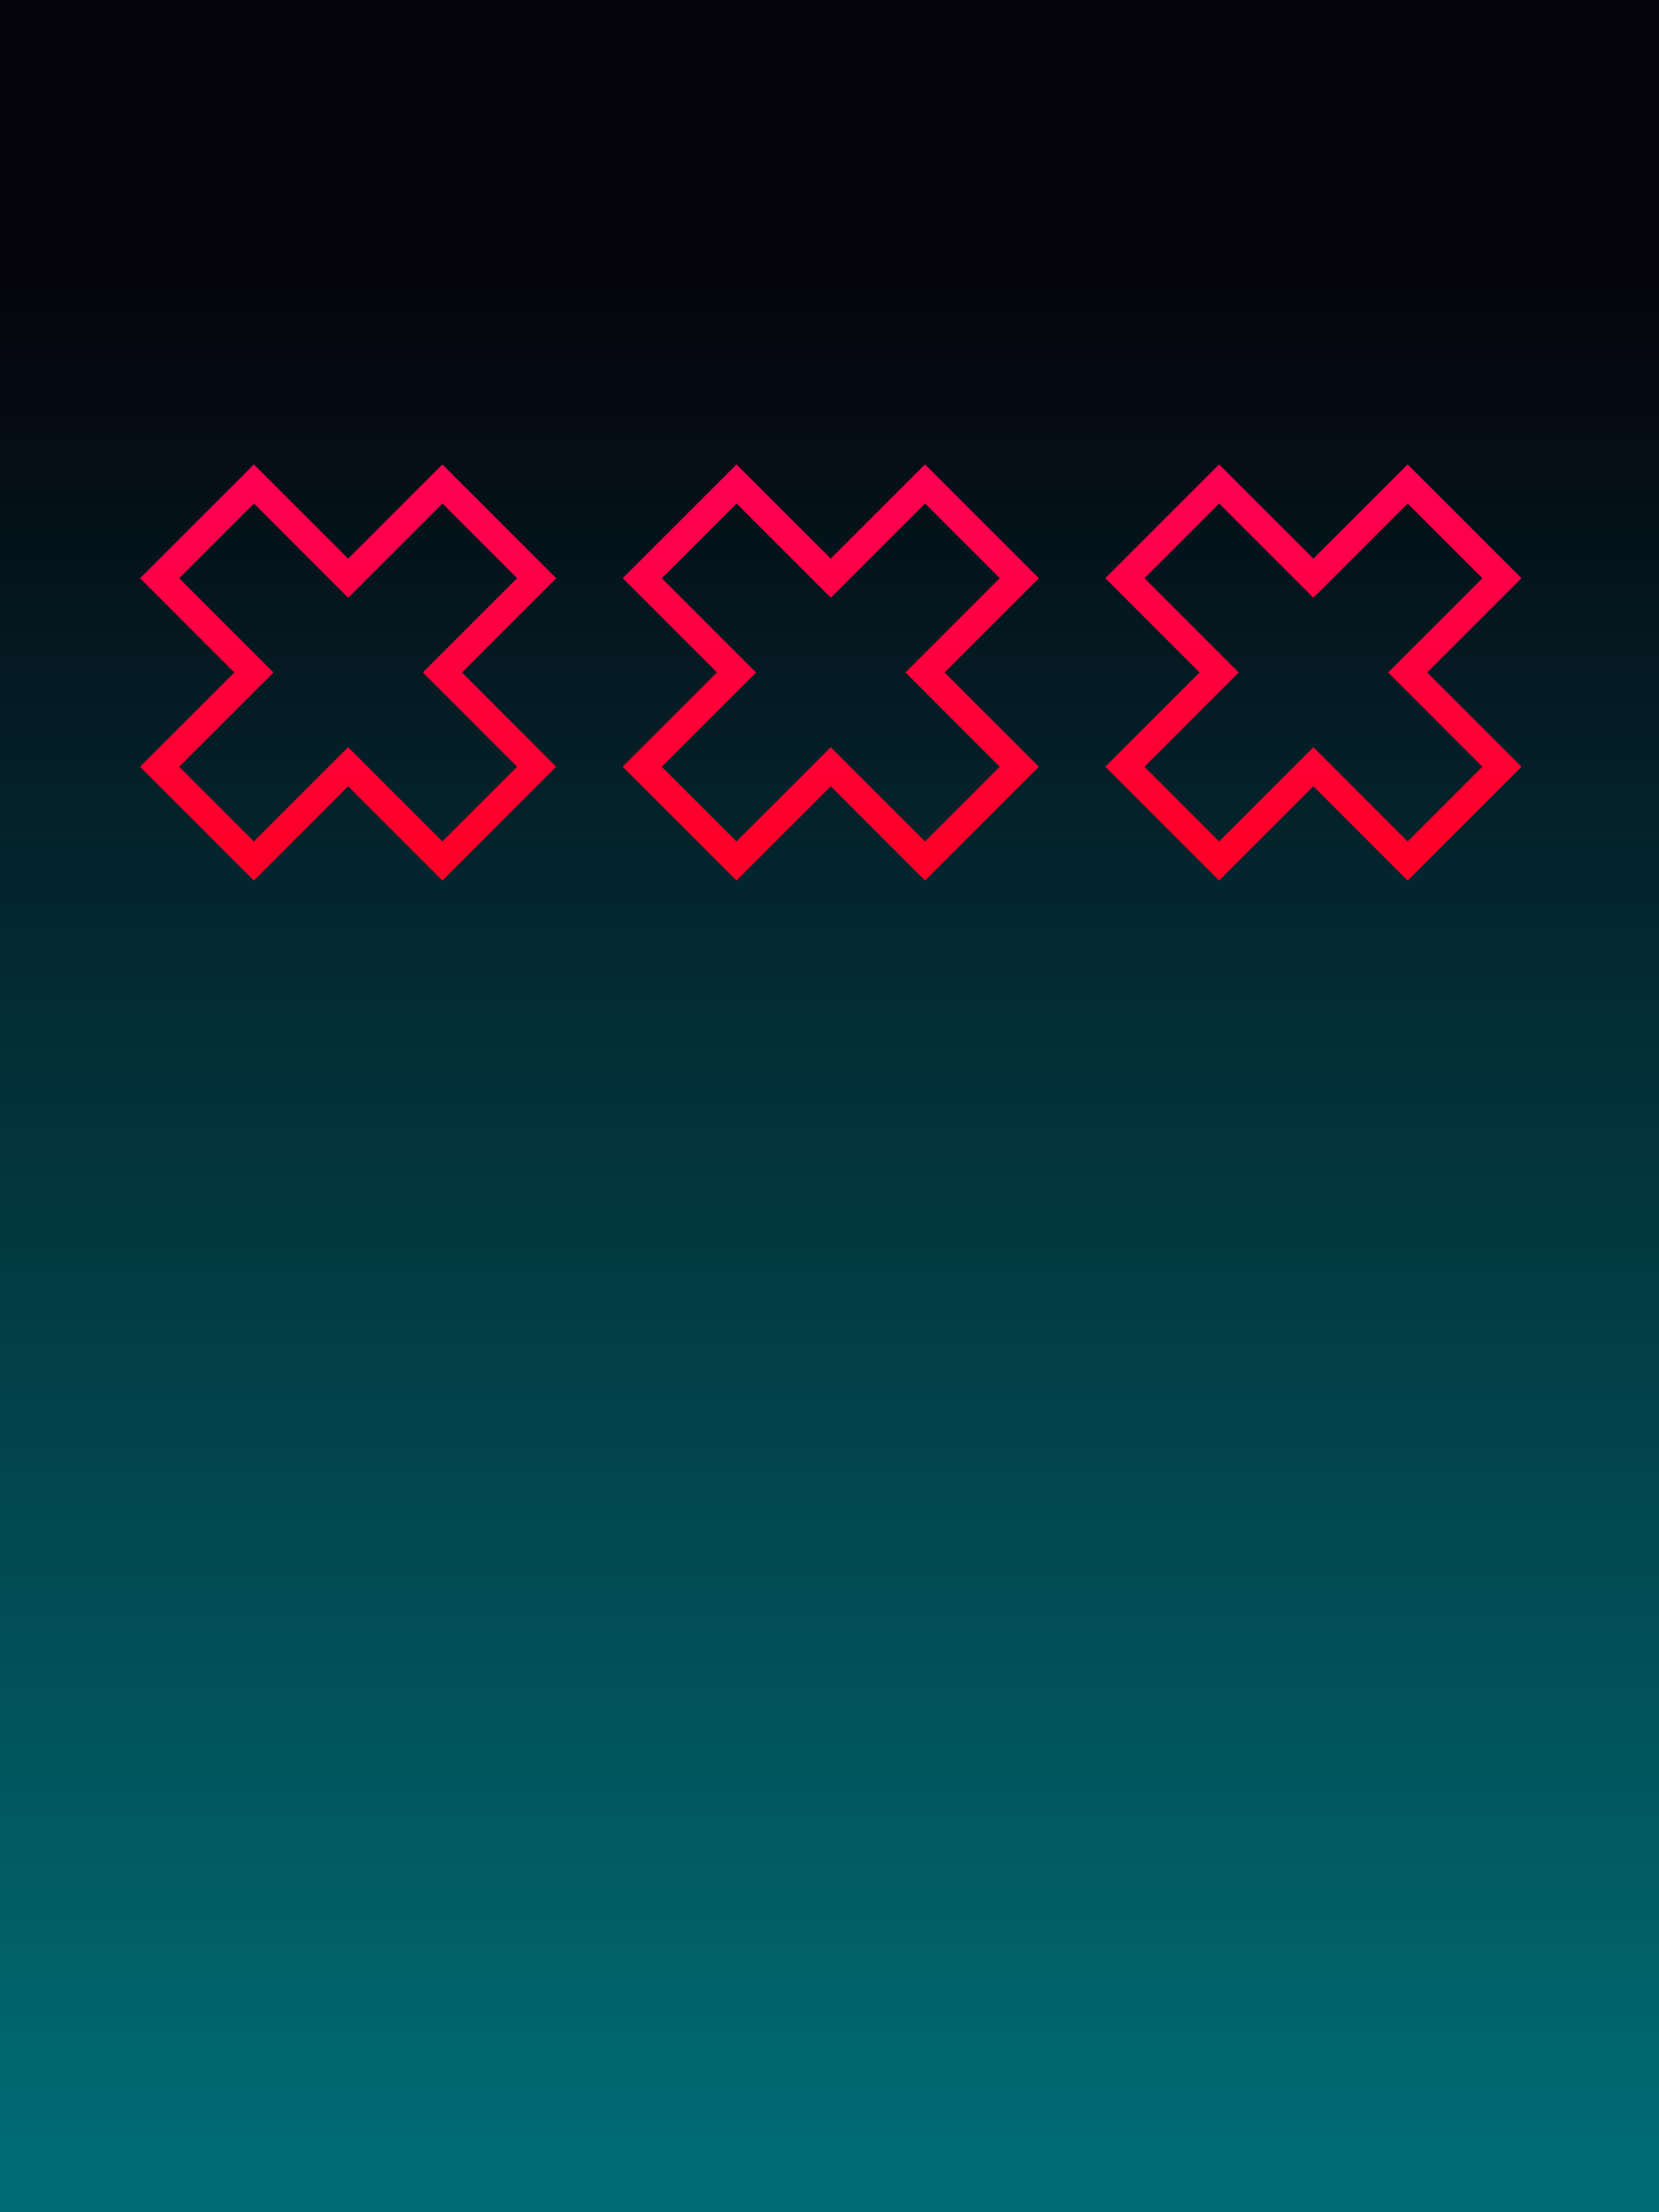 <?xml version="1.0" encoding="UTF-8"?><svg width="1320px" height="1760px" viewBox="0 0 1320 1760" version="1.1" xmlns="http://www.w3.org/2000/svg" xmlns:xlink="http://www.w3.org/1999/xlink"><defs><linearGradient x1="50%" y1="0%" x2="50%" y2="100%" id="id-30081"><stop stop-color="#748198" offset="0%"></stop><stop stop-color="#455471" offset="100%"></stop></linearGradient><rect width="1321" height="1763" x="0" y="0" id="id-30082"></rect><pattern width="258" height="258" x="-258" y="-258" id="id-30083"></pattern><linearGradient x1="50%" y1="98%" x2="50%" y2="12%" id="id-30085"><stop stop-color="#006B73" offset="0%"></stop><stop stop-color="#05040C" offset="100%"></stop></linearGradient><linearGradient x1="0%" y1="50%" x2="100%" y2="50%" id="id-30086"><stop stop-color="#FF0052" offset="0%"></stop><stop stop-color="#FF0028" offset="100%"></stop></linearGradient><filter width="152%" height="152%" x="-26%" y="-26%" id="id-30087" filterUnits="objectBoundingBox"><feGaussianBlur in="SourceGraphic" stdDeviation="21"></feGaussianBlur></filter><filter width="152%" height="152%" x="-26%" y="-26%" id="id-30088" filterUnits="objectBoundingBox"><feGaussianBlur in="SourceGraphic" stdDeviation="21"></feGaussianBlur></filter><filter width="152%" height="152%" x="-26%" y="-26%" id="id-30089" filterUnits="objectBoundingBox"><feGaussianBlur in="SourceGraphic" stdDeviation="21"></feGaussianBlur></filter></defs><g stroke="none" stroke-width="1" fill="none" id="id-30090" fill-rule="evenodd"><g transform=" translate(0,-3)" id="id-30091"><g id="id-30092"><use fill="url(#id-30081)" xlink:href="#id-30082"></use><use fill="url(#id-30083)" fill-opacity="0.330" xlink:href="#id-30082"></use></g><g transform=" translate(0,3)" id="id-30095"><rect fill="url(#id-30085)" width="1320" height="1760" x="0" y="0" id="id-30092"></rect><g transform=" translate(885,385)" id="id-30097"><polygon points="85 150 10 75 85 0 160 75 235 0 310 75 235 150 310 225 235 300 160 225 85 300 10 225" transform=" translate(160,150) rotate(-270) translate(-160,-150)" stroke="#FF7796" stroke-width="13" id="id-30098"></polygon><path d=" M 80,295 L 155,370 L 221,305 L 146,230 L 221,154 L 156,89 L 80,164 L 80,295 Z M 80,145 L 156,70 L 240,154 L 165,230 L 240,305 L 155,389 L 80,314 L 80,145 Z" transform=" translate(160,230) rotate(-270) translate(-160,-230)" fill="#CF1B44" id="id-30098" fill-rule="nonzero"></path><polygon points="85 150 10 75 85 0 160 75 235 0 310 75 235 150 310 225 235 300 160 225 85 300 10 225" transform=" translate(160,150) rotate(-270) translate(-160,-150)" stroke="url(#id-30086)" stroke-width="22" id="id-30098" filter="url(#id-30087)"></polygon></g><g transform=" translate(501,385)" id="id-30102"><polygon points="85 150 10 75 85 0 160 75 235 0 310 75 235 150 310 225 235 300 160 225 85 300 10 225" transform=" translate(160,150) rotate(-270) translate(-160,-150)" stroke="#FF7796" stroke-width="13" id="id-30098"></polygon><path d=" M 80,295 L 155,370 L 221,305 L 146,230 L 221,154 L 156,89 L 80,164 L 80,295 Z M 80,145 L 156,70 L 240,154 L 165,230 L 240,305 L 155,389 L 80,314 L 80,145 Z" transform=" translate(160,230) rotate(-270) translate(-160,-230)" fill="#CF1B44" id="id-30098" fill-rule="nonzero"></path><polygon points="85 150 10 75 85 0 160 75 235 0 310 75 235 150 310 225 235 300 160 225 85 300 10 225" transform=" translate(160,150) rotate(-270) translate(-160,-150)" stroke="url(#id-30086)" stroke-width="22" id="id-30098" filter="url(#id-30088)"></polygon></g><g transform=" translate(117,385)" id="id-30107"><polygon points="85 150 10 75 85 0 160 75 235 0 310 75 235 150 310 225 235 300 160 225 85 300 10 225" transform=" translate(160,150) rotate(-270) translate(-160,-150)" stroke="#FF7796" stroke-width="13" id="id-30098"></polygon><path d=" M 80,295 L 155,370 L 221,305 L 146,230 L 221,154 L 156,89 L 80,164 L 80,295 Z M 80,145 L 156,70 L 240,154 L 165,230 L 240,305 L 155,389 L 80,314 L 80,145 Z" transform=" translate(160,230) rotate(-270) translate(-160,-230)" fill="#CF1B44" id="id-30098" fill-rule="nonzero"></path><polygon points="85 150 10 75 85 0 160 75 235 0 310 75 235 150 310 225 235 300 160 225 85 300 10 225" transform=" translate(160,150) rotate(-270) translate(-160,-150)" stroke="url(#id-30086)" stroke-width="22" id="id-30098" filter="url(#id-30089)"></polygon></g></g></g></g></svg>
